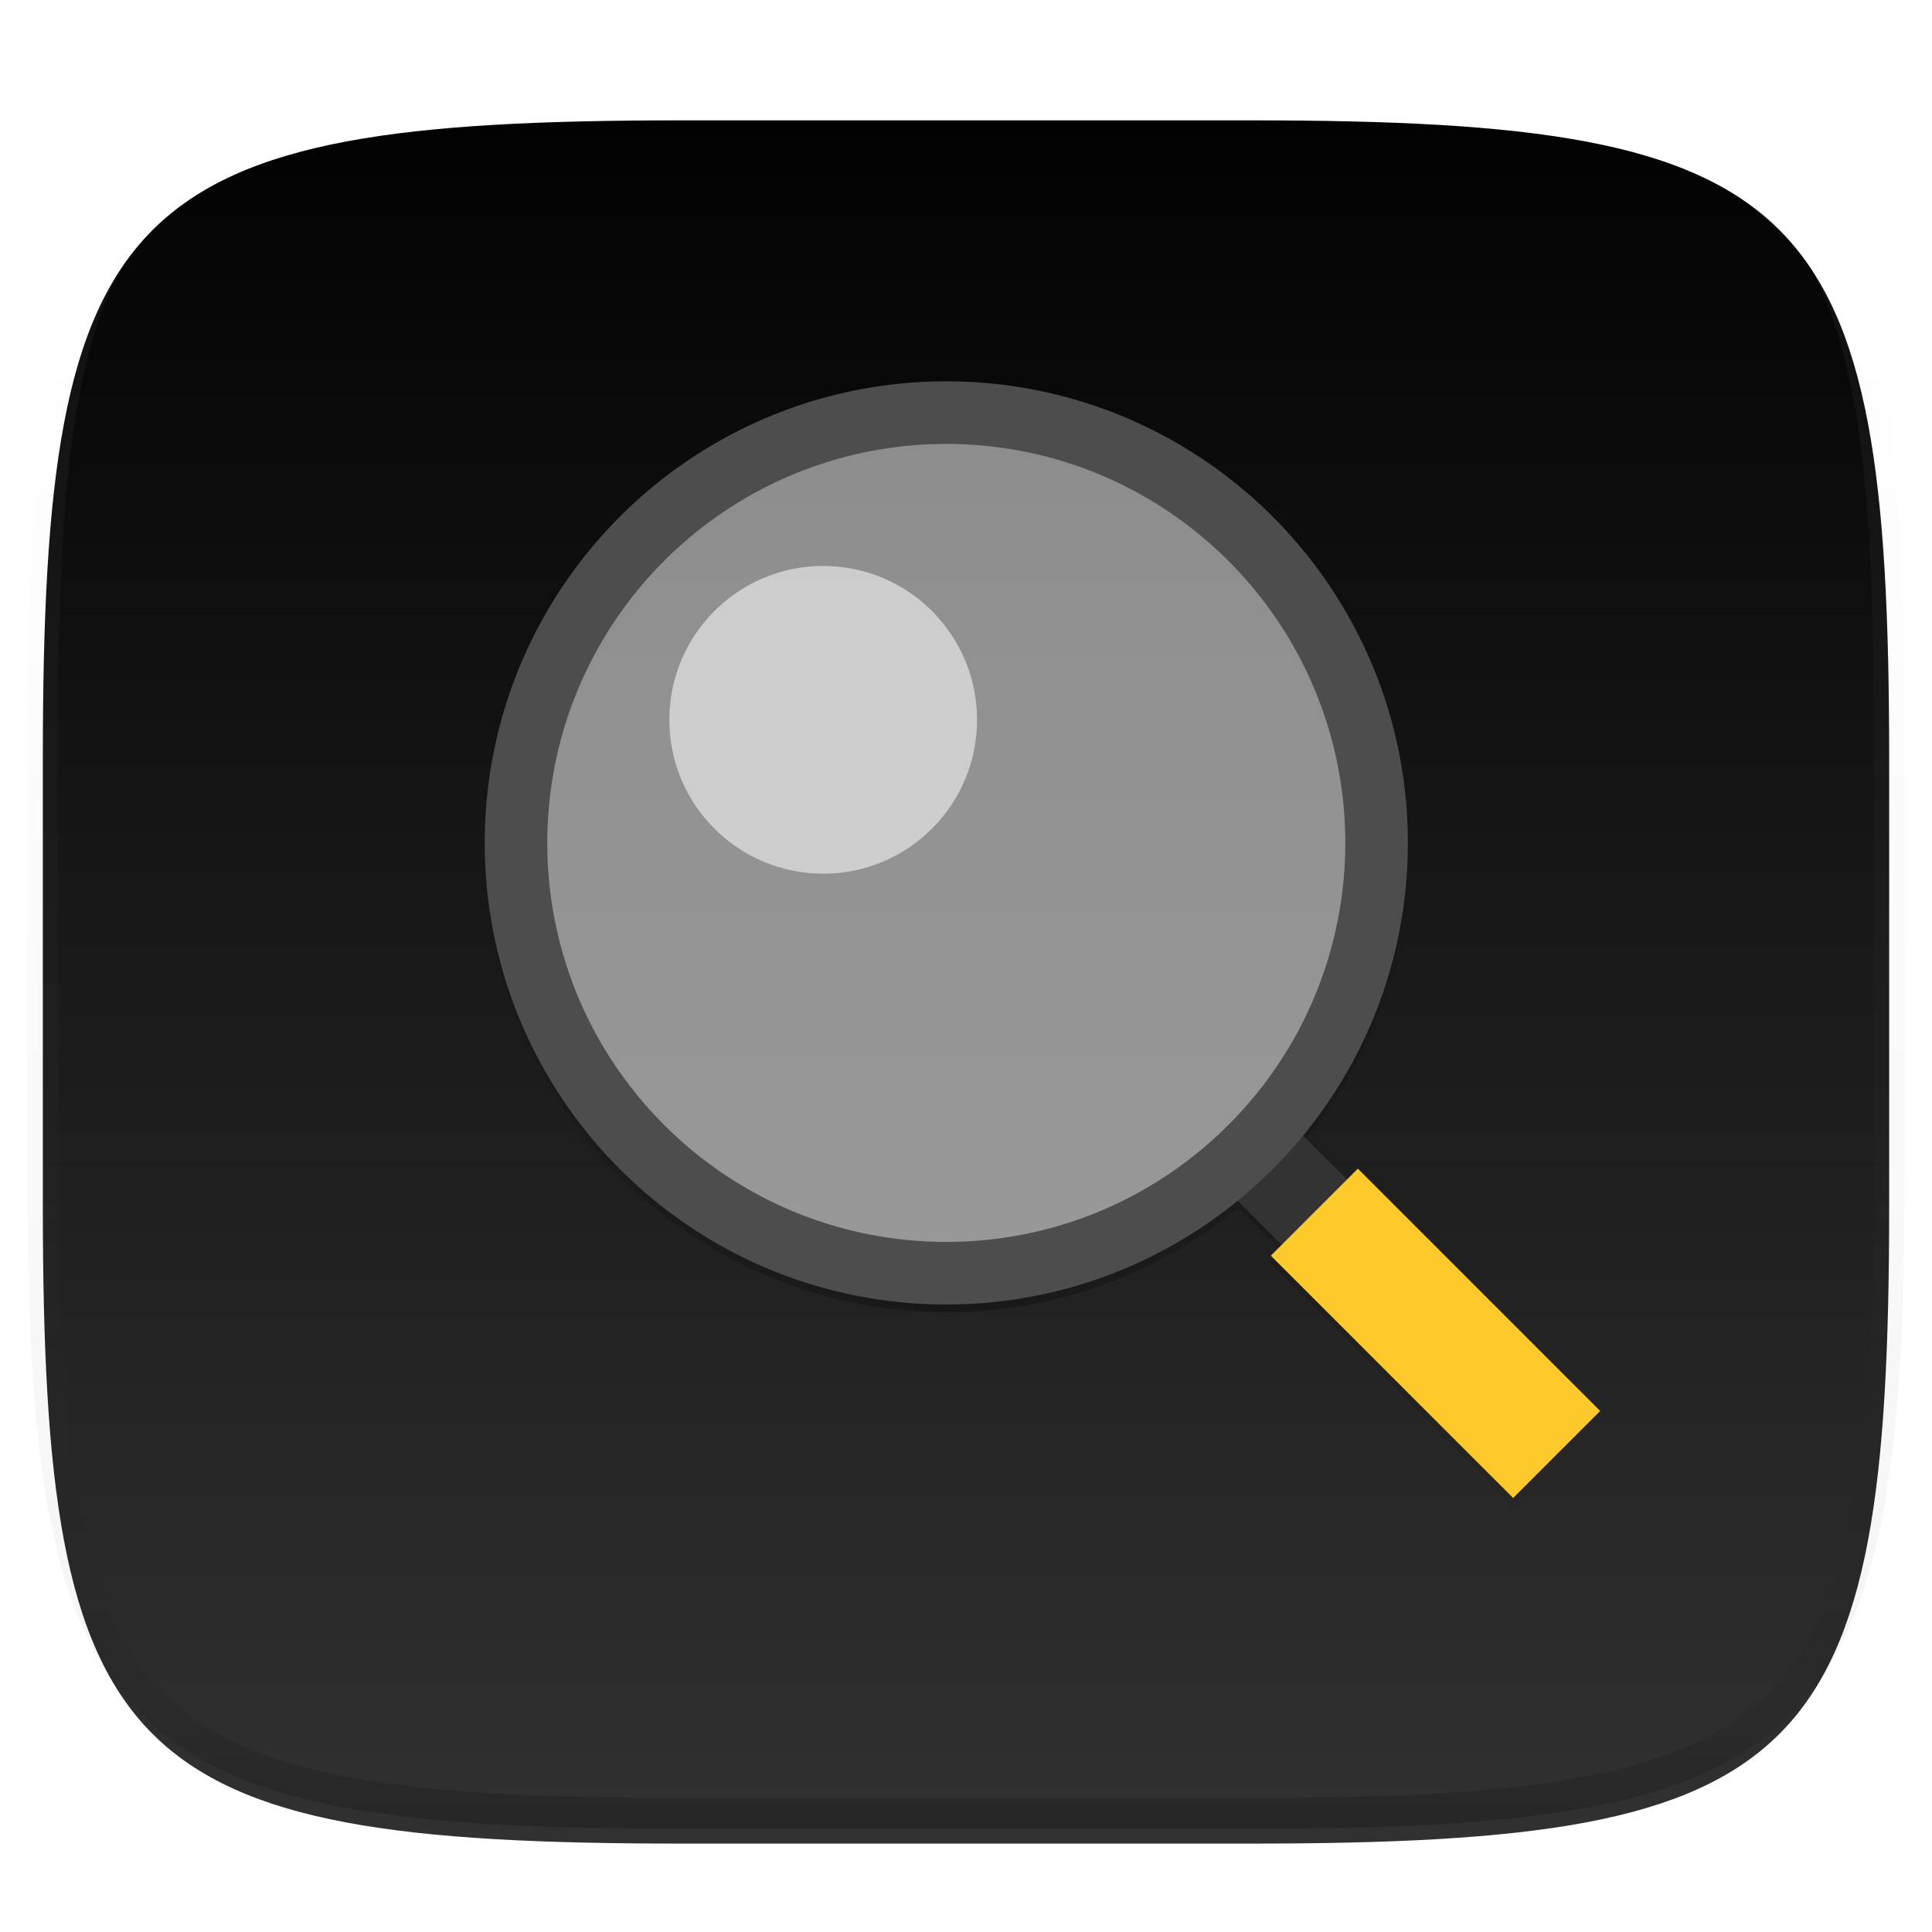 <svg xmlns="http://www.w3.org/2000/svg" style="isolation:isolate" width="256" height="256"><defs><filter id="a" width="270.648" height="254.338" x="-7.32" y="2.95" filterUnits="userSpaceOnUse"><feGaussianBlur xmlns="http://www.w3.org/2000/svg" in="SourceGraphic" stdDeviation="4.294"/><feOffset xmlns="http://www.w3.org/2000/svg" dy="4" result="pf_100_offsetBlur"/><feFlood xmlns="http://www.w3.org/2000/svg" flood-opacity=".4"/><feComposite xmlns="http://www.w3.org/2000/svg" in2="pf_100_offsetBlur" operator="in" result="pf_100_dropShadow"/><feBlend xmlns="http://www.w3.org/2000/svg" in="SourceGraphic" in2="pf_100_dropShadow"/></filter></defs><g filter="url(#a)"><linearGradient id="b" x1=".5" x2=".5" y1="-.036" y2="1.036" gradientTransform="matrix(244.648 0 0 228.338 5.676 11.947)" gradientUnits="userSpaceOnUse"><stop offset="0%"/><stop offset="100%" stop-color="#333"/></linearGradient><path fill="url(#b)" d="M165.685 11.947c74.055 0 84.639 10.557 84.639 84.544v59.251c0 73.986-10.584 84.543-84.639 84.543h-75.37c-74.055 0-84.639-10.557-84.639-84.543V96.491c0-73.987 10.584-84.544 84.639-84.544h75.37z"/></g><g opacity=".4"><linearGradient id="c" x1=".517" x2=".517" y2="1"><stop offset="0%" stop-color="#fff"/><stop offset="12.5%" stop-opacity=".098" stop-color="#fff"/><stop offset="92.5%" stop-opacity=".098"/><stop offset="100%" stop-opacity=".498"/></linearGradient><path fill="none" stroke="url(#c)" stroke-linecap="round" stroke-linejoin="round" stroke-width="4.077" d="M165.685 11.947c74.055 0 84.639 10.557 84.639 84.544v59.251c0 73.986-10.584 84.543-84.639 84.543h-75.37c-74.055 0-84.639-10.557-84.639-84.543V96.491c0-73.987 10.584-84.544 84.639-84.544h75.37z" vector-effect="non-scaling-stroke"/></g><defs><filter id="d" width="151.187" height="151.347" x="62.54" y="49.86" filterUnits="userSpaceOnUse"><feGaussianBlur xmlns="http://www.w3.org/2000/svg" stdDeviation=".725"/></filter></defs><path d="M125.388 51.547c33.73 0 61.162 27.433 61.162 61.162 0 14.707-5.218 28.216-13.897 38.776l5.83 5.83 1.441-1.442 32.11 32.11-11.533 11.532-32.111-32.11 1.442-1.442-5.848-5.847c-10.534 8.592-23.971 13.756-38.596 13.756-33.73 0-61.162-27.433-61.162-61.163 0-33.729 27.432-61.162 61.162-61.162zm0 8.293c-29.248 0-52.87 23.622-52.87 52.869 0 29.248 23.622 52.87 52.87 52.87 29.248 0 52.87-23.622 52.87-52.87 0-29.247-23.622-52.869-52.87-52.869z" opacity=".1" filter="url(#d)"/><defs><filter id="e" width="164.703" height="164.862" x="55.78" y="43.1" filterUnits="userSpaceOnUse"><feGaussianBlur xmlns="http://www.w3.org/2000/svg" stdDeviation="3.627"/></filter></defs><g opacity=".3" filter="url(#e)"><linearGradient id="f" x1="1.082" x2=".034" y1=".985" y2=".985" gradientTransform="matrix(-147.808 0 0 147.968 212.034 51.547)" gradientUnits="userSpaceOnUse"><stop offset="0%" stop-opacity="0"/><stop offset="47.697%"/><stop offset="100%" stop-opacity="0"/></linearGradient><path fill="url(#f)" d="M125.388 51.547c33.73 0 61.162 27.433 61.162 61.162 0 14.707-5.218 28.216-13.897 38.776l5.83 5.83 1.441-1.442 32.11 32.11-11.533 11.532-32.111-32.11 1.442-1.442-5.848-5.847c-10.534 8.592-23.971 13.756-38.596 13.756-33.73 0-61.162-27.433-61.162-61.163 0-33.729 27.432-61.162 61.162-61.162zm0 8.293c-29.248 0-52.87 23.622-52.87 52.869 0 29.248 23.622 52.87 52.87 52.87 29.248 0 52.87-23.622 52.87-52.87 0-29.247-23.622-52.869-52.87-52.869z"/></g><path fill="#333" d="M161.681 156.793l8.65-8.65 12.23 12.23-8.65 8.65-12.23-12.23z"/><path fill="#FDC92B" d="M168.391 166.383l11.53-11.53 32.11 32.11-11.53 11.53-32.11-32.11z"/><circle fill="#FDFDFD" fill-opacity=".543" r="1" transform="translate(125.888 111.19) scale(57.016)" vector-effect="non-scaling-stroke"/><path fill="#4D4D4D" fill-rule="evenodd" d="M125.39 172.85c-8.18.01-16.27-1.63-23.8-4.81a61.185 61.185 0 0 1-19.44-13.11 61.408 61.408 0 0 1-13.11-19.44 60.977 60.977 0 0 1-4.81-23.8 61.013 61.013 0 0 1 4.81-23.8 61.408 61.408 0 0 1 13.11-19.44 61.185 61.185 0 0 1 19.44-13.11 60.977 60.977 0 0 1 23.8-4.81c8.17-.01 16.27 1.63 23.8 4.81a61.408 61.408 0 0 1 32.55 32.55 60.977 60.977 0 0 1 4.81 23.8c.01 8.18-1.63 16.27-4.81 23.8a61.408 61.408 0 0 1-32.55 32.55 61.013 61.013 0 0 1-23.8 4.81zm0-8.29h-.01c-7.06 0-14.05-1.41-20.56-4.16a53.03 53.03 0 0 1-16.81-11.33 53.225 53.225 0 0 1-11.34-16.81 52.828 52.828 0 0 1-4.15-20.57 52.658 52.658 0 0 1 4.16-20.57 53.03 53.03 0 0 1 28.14-28.14c6.51-2.75 13.5-4.16 20.57-4.16 7.06 0 14.06 1.41 20.57 4.16a52.987 52.987 0 0 1 16.8 11.33 52.894 52.894 0 0 1 11.34 16.81 52.875 52.875 0 0 1 4.16 20.57c0 7.07-1.41 14.06-4.16 20.57a52.894 52.894 0 0 1-11.34 16.81 52.987 52.987 0 0 1-16.8 11.33 52.838 52.838 0 0 1-20.57 4.16z"/><circle fill="#FFF" fill-opacity=".543" r="1" transform="translate(109.078 95.38) scale(20.387)" vector-effect="non-scaling-stroke"/></svg>